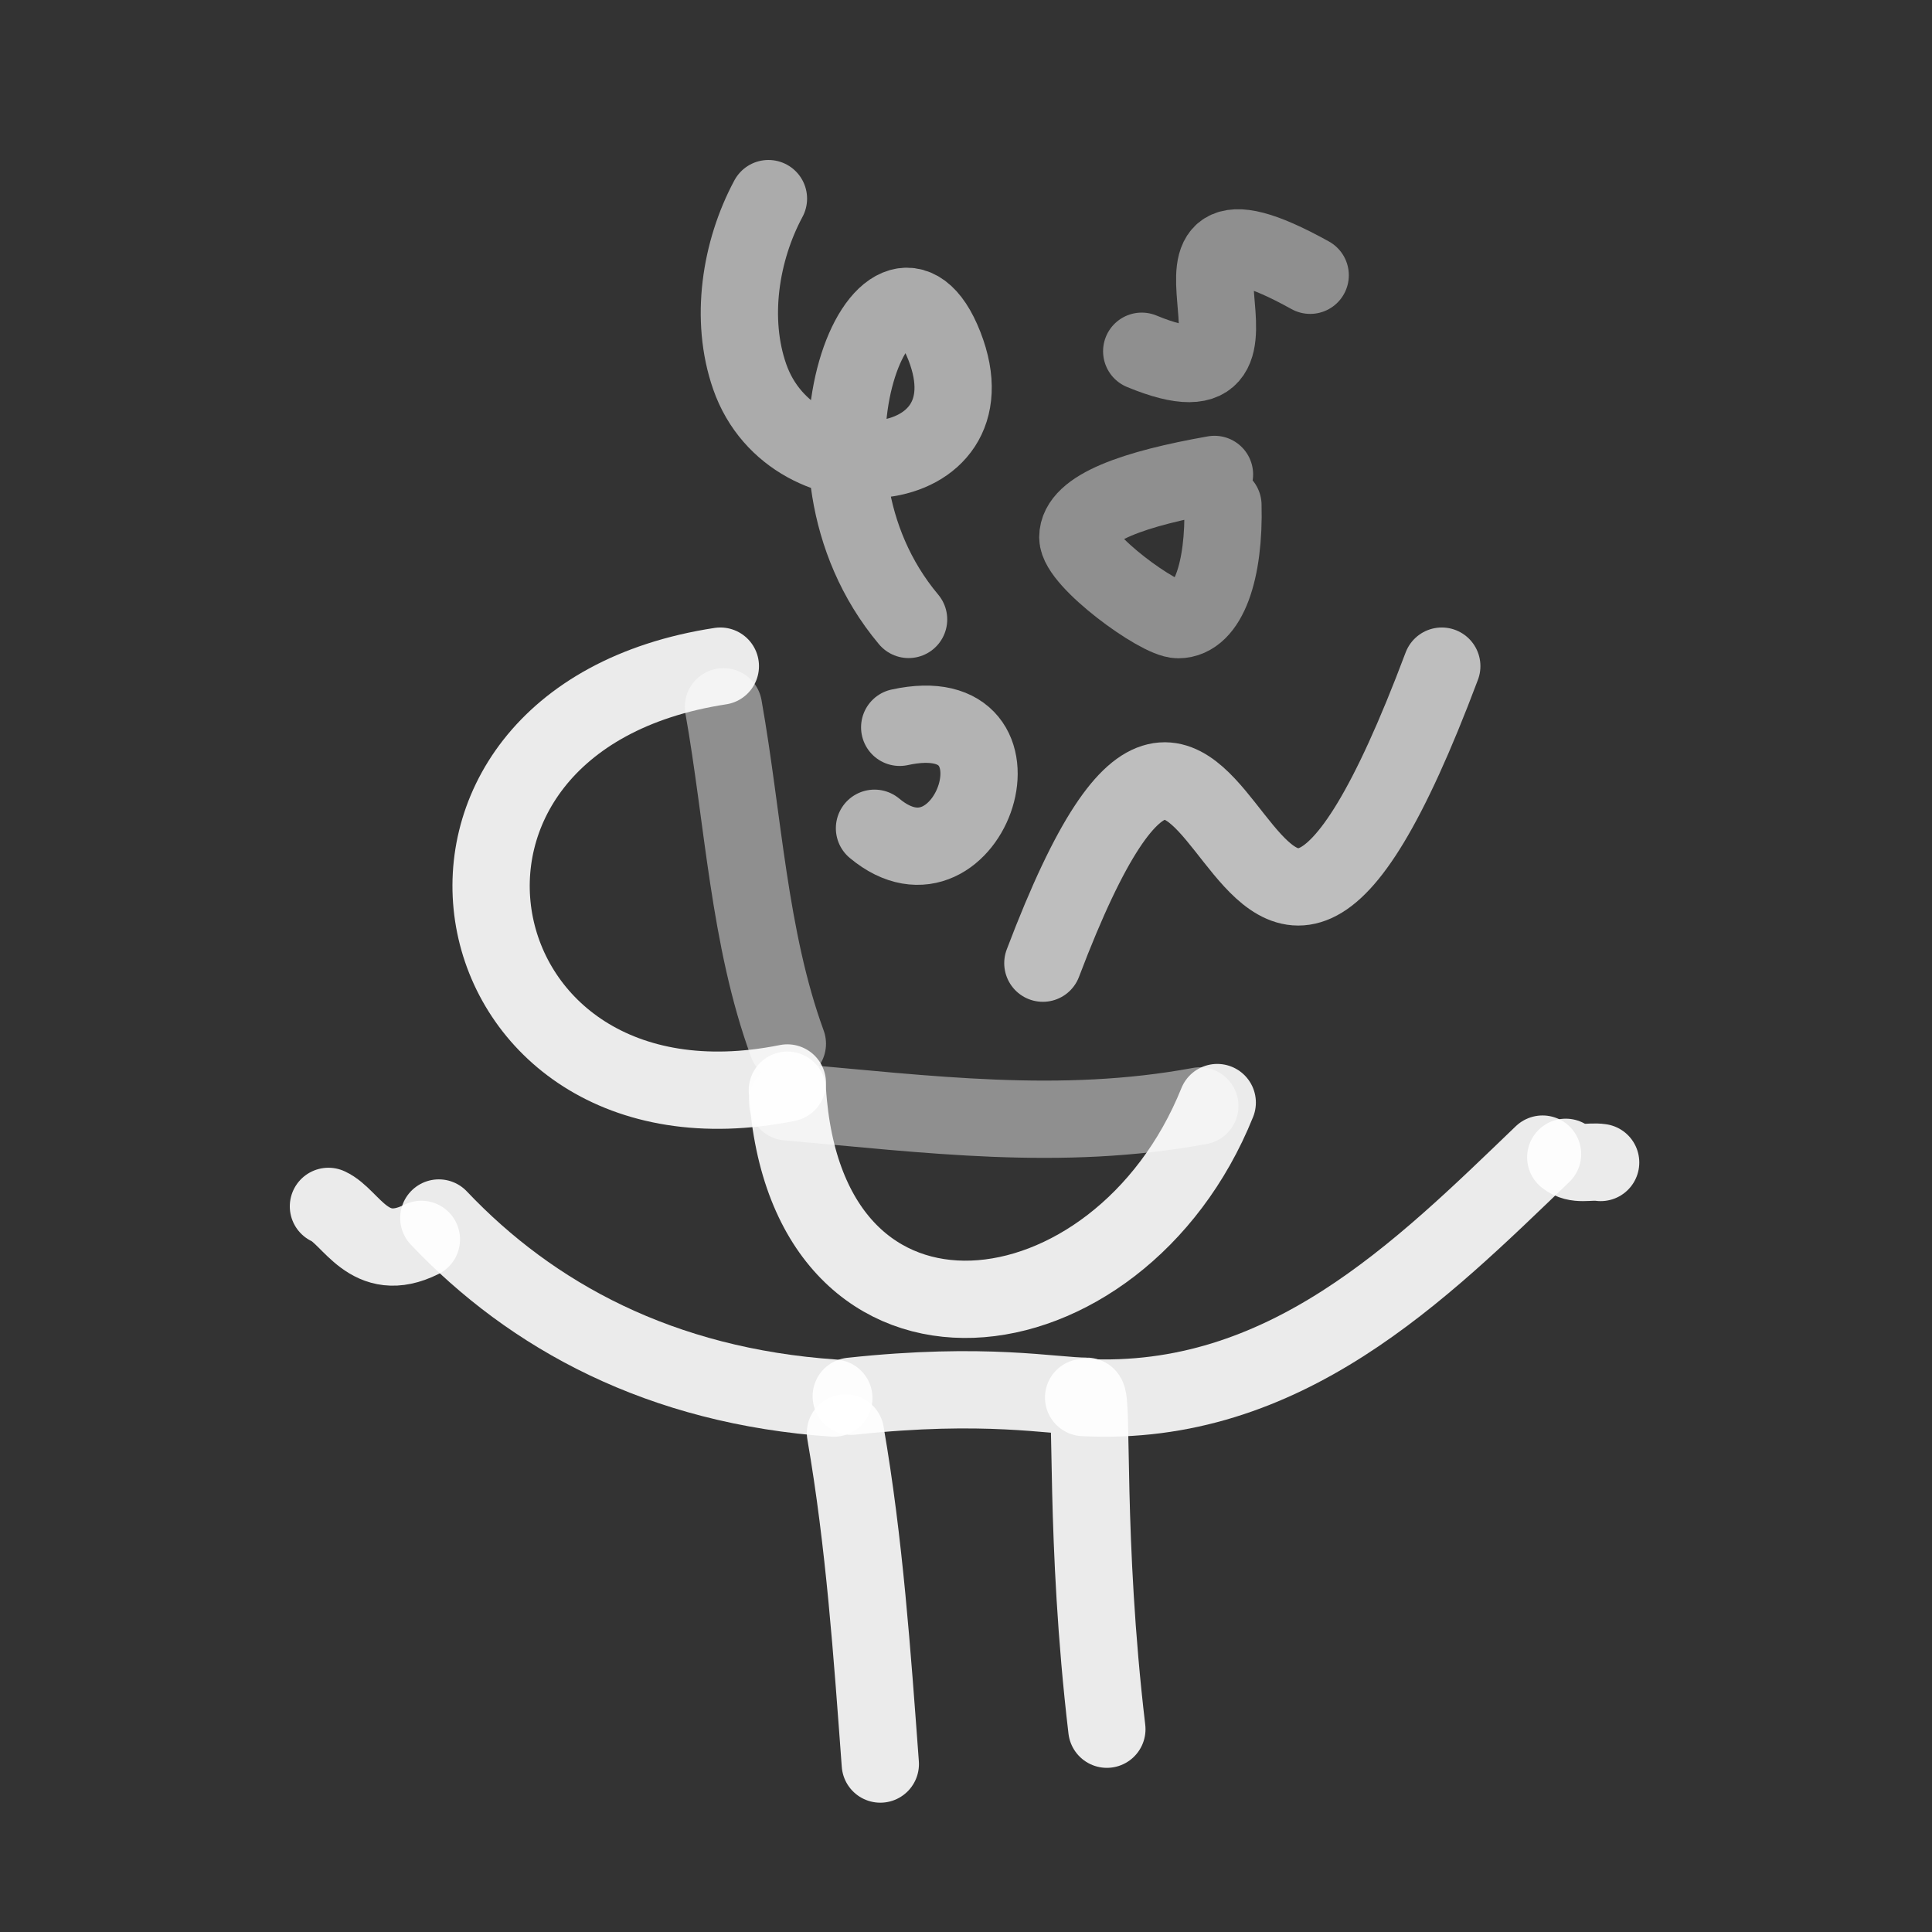 <!-- Uploaded to: SVG Repo, www.svgrepo.com, Transformed by: SVG Repo Mixer Tools -->
<svg width="800px" height="800px" viewBox="0 0 400 400" fill="none" xmlns="http://www.w3.org/2000/svg">

<rect x="0" y="0" width="400" height="400" fill="#333333" stroke="none"/>

<g id="SVGRepo_bgCarrier" stroke-width="0"/>

<g id="SVGRepo_tracerCarrier" stroke-linecap="round" stroke-linejoin="round"/>

<g id="SVGRepo_iconCarrier"> <path d="M252.017 228.274C231.633 278.921 166.895 287.045 163.016 225.714" stroke="#ffffff" stroke-opacity="0.9" stroke-width="16" stroke-linecap="round" stroke-linejoin="round"/> <path opacity="0.503" d="M163.016 228.119C192.093 230.666 219.571 234.327 248.409 228.973" stroke="#ffffff" stroke-opacity="0.9" stroke-width="16" stroke-linecap="round" stroke-linejoin="round"/> <path d="M163.014 224.216C93 238.266 75.756 149.152 149.139 137.916" stroke="#ffffff" stroke-opacity="0.9" stroke-width="16" stroke-linecap="round" stroke-linejoin="round"/> <path opacity="0.503" d="M149.785 146.334C153.901 169.485 155.015 194.221 163.015 216.092" stroke="#ffffff" stroke-opacity="0.9" stroke-width="16" stroke-linecap="round" stroke-linejoin="round"/> <path d="M176.244 289.077C204.088 286.07 217.9 289.077 224.954 289.077C226.333 289.077 224.529 318.884 229.164 358.013" stroke="#ffffff" stroke-opacity="0.9" stroke-width="16" stroke-linecap="round" stroke-linejoin="round"/> <path d="M175.043 296.674C178.984 319.436 180.561 342.331 182.259 365.229" stroke="#ffffff" stroke-opacity="0.9" stroke-width="16" stroke-linecap="round" stroke-linejoin="round"/> <path d="M224.354 289.344C266.016 291.479 294.179 263.134 319.368 238.944" stroke="#ffffff" stroke-opacity="0.9" stroke-width="16" stroke-linecap="round" stroke-linejoin="round"/> <path d="M324.18 239.611C326.438 241.396 328.992 240.323 331.396 240.681" stroke="#ffffff" stroke-opacity="0.9" stroke-width="16" stroke-linecap="round" stroke-linejoin="round"/> <path d="M172.636 289.458C136.818 287.007 110.127 272.52 90.852 252.174" stroke="#ffffff" stroke-opacity="0.9" stroke-width="16" stroke-linecap="round" stroke-linejoin="round"/> <path d="M87.243 256.601C76.373 262.039 72.749 251.924 68 249.768" stroke="#ffffff" stroke-opacity="0.9" stroke-width="16" stroke-linecap="round" stroke-linejoin="round"/> <path opacity="0.503" d="M271.26 56.99C230.725 34.5 271.26 87.153 236.381 72.721" stroke="#ffffff" stroke-opacity="0.9" stroke-width="16" stroke-linecap="round" stroke-linejoin="round"/> <path opacity="0.503" d="M253.194 104.574C253.544 118.118 250.162 128.294 243.916 128.294C239.911 128.294 223.15 116.061 223.15 111.242C223.15 105.149 234.99 101.132 251.445 98.226" stroke="#ffffff" stroke-opacity="0.9" stroke-width="16" stroke-linecap="round" stroke-linejoin="round"/> <path opacity="0.654" d="M159.098 41.121C153.274 51.974 151.072 66.087 155.213 77.974C164.145 103.628 206.523 99.772 195.528 71.635C184.398 43.145 160.51 95.349 188.114 128.246" stroke="#ffffff" stroke-opacity="0.9" stroke-width="16" stroke-linecap="round" stroke-linejoin="round"/> <path opacity="0.756" d="M215.914 199.413C256.059 93.582 253.833 256.795 298.505 137.916" stroke="#ffffff" stroke-opacity="0.9" stroke-width="16" stroke-linecap="round" stroke-linejoin="round"/> <path opacity="0.696" d="M186.274 150.584C215.431 144.204 200.738 187.907 181.055 171.482" stroke="#ffffff" stroke-opacity="0.9" stroke-width="16" stroke-linecap="round" stroke-linejoin="round"/> </g>

</svg>